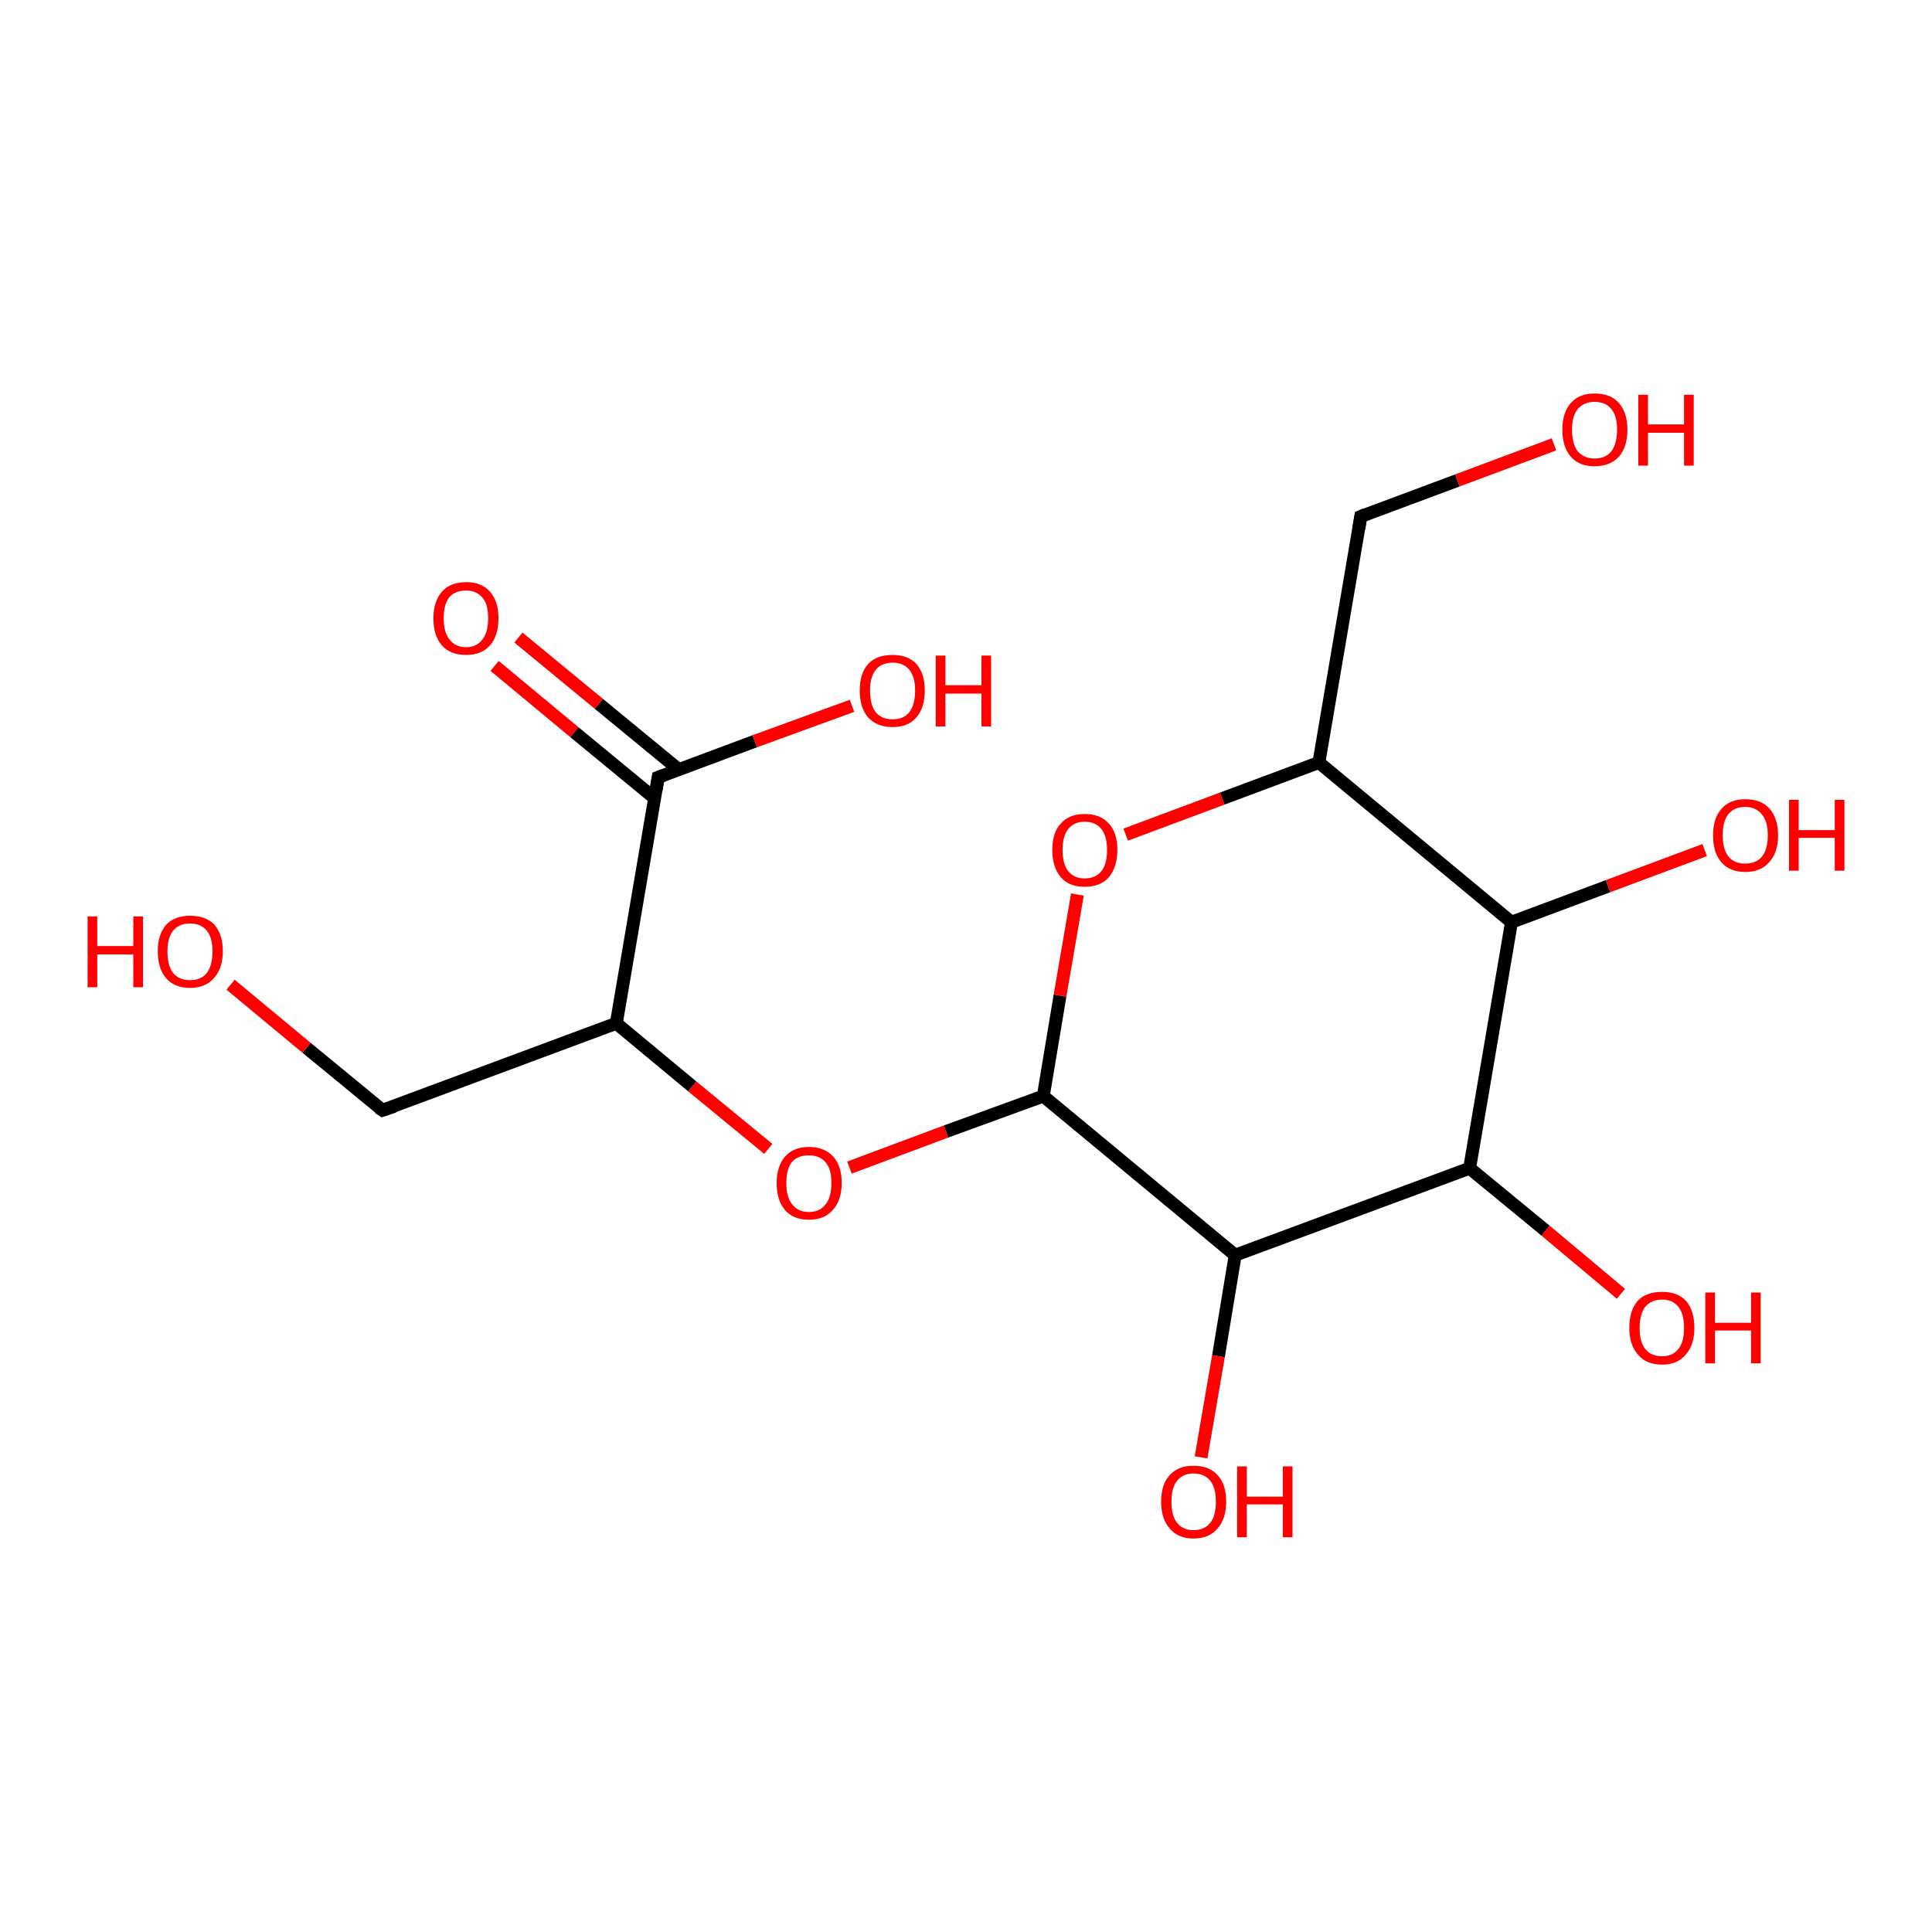 <?xml version='1.0' encoding='iso-8859-1'?>
<svg version='1.1' baseProfile='full'
              xmlns='http://www.w3.org/2000/svg'
                      xmlns:rdkit='http://www.rdkit.org/xml'
                      xmlns:xlink='http://www.w3.org/1999/xlink'
                  xml:space='preserve'
width='300px' height='300px' viewBox='0 0 300 300'>
<!-- END OF HEADER -->
<rect style='opacity:1.0;fill:#FFFFFF;stroke:none' width='300.0' height='300.0' x='0.0' y='0.0'> </rect>
<path class='bond-0 atom-0 atom-1' d='M 80.5,99.0 L 93.0,109.3' style='fill:none;fill-rule:evenodd;stroke:#FF0000;stroke-width:2.0px;stroke-linecap:butt;stroke-linejoin:miter;stroke-opacity:1' />
<path class='bond-0 atom-0 atom-1' d='M 93.0,109.3 L 105.4,119.5' style='fill:none;fill-rule:evenodd;stroke:#000000;stroke-width:2.0px;stroke-linecap:butt;stroke-linejoin:miter;stroke-opacity:1' />
<path class='bond-0 atom-0 atom-1' d='M 76.8,103.4 L 89.2,113.7' style='fill:none;fill-rule:evenodd;stroke:#FF0000;stroke-width:2.0px;stroke-linecap:butt;stroke-linejoin:miter;stroke-opacity:1' />
<path class='bond-0 atom-0 atom-1' d='M 89.2,113.7 L 101.7,124.0' style='fill:none;fill-rule:evenodd;stroke:#000000;stroke-width:2.0px;stroke-linecap:butt;stroke-linejoin:miter;stroke-opacity:1' />
<path class='bond-1 atom-1 atom-2' d='M 102.2,120.7 L 117.2,115.1' style='fill:none;fill-rule:evenodd;stroke:#000000;stroke-width:2.0px;stroke-linecap:butt;stroke-linejoin:miter;stroke-opacity:1' />
<path class='bond-1 atom-1 atom-2' d='M 117.2,115.1 L 132.3,109.6' style='fill:none;fill-rule:evenodd;stroke:#FF0000;stroke-width:2.0px;stroke-linecap:butt;stroke-linejoin:miter;stroke-opacity:1' />
<path class='bond-2 atom-1 atom-3' d='M 102.2,120.7 L 95.7,158.9' style='fill:none;fill-rule:evenodd;stroke:#000000;stroke-width:2.0px;stroke-linecap:butt;stroke-linejoin:miter;stroke-opacity:1' />
<path class='bond-3 atom-3 atom-4' d='M 95.7,158.9 L 107.5,168.7' style='fill:none;fill-rule:evenodd;stroke:#000000;stroke-width:2.0px;stroke-linecap:butt;stroke-linejoin:miter;stroke-opacity:1' />
<path class='bond-3 atom-3 atom-4' d='M 107.5,168.7 L 119.3,178.4' style='fill:none;fill-rule:evenodd;stroke:#FF0000;stroke-width:2.0px;stroke-linecap:butt;stroke-linejoin:miter;stroke-opacity:1' />
<path class='bond-4 atom-4 atom-5' d='M 131.9,181.3 L 146.9,175.7' style='fill:none;fill-rule:evenodd;stroke:#FF0000;stroke-width:2.0px;stroke-linecap:butt;stroke-linejoin:miter;stroke-opacity:1' />
<path class='bond-4 atom-4 atom-5' d='M 146.9,175.7 L 162.0,170.2' style='fill:none;fill-rule:evenodd;stroke:#000000;stroke-width:2.0px;stroke-linecap:butt;stroke-linejoin:miter;stroke-opacity:1' />
<path class='bond-5 atom-5 atom-6' d='M 162.0,170.2 L 164.6,154.6' style='fill:none;fill-rule:evenodd;stroke:#000000;stroke-width:2.0px;stroke-linecap:butt;stroke-linejoin:miter;stroke-opacity:1' />
<path class='bond-5 atom-5 atom-6' d='M 164.6,154.6 L 167.3,138.9' style='fill:none;fill-rule:evenodd;stroke:#FF0000;stroke-width:2.0px;stroke-linecap:butt;stroke-linejoin:miter;stroke-opacity:1' />
<path class='bond-6 atom-6 atom-7' d='M 174.8,129.6 L 189.8,124.0' style='fill:none;fill-rule:evenodd;stroke:#FF0000;stroke-width:2.0px;stroke-linecap:butt;stroke-linejoin:miter;stroke-opacity:1' />
<path class='bond-6 atom-6 atom-7' d='M 189.8,124.0 L 204.8,118.4' style='fill:none;fill-rule:evenodd;stroke:#000000;stroke-width:2.0px;stroke-linecap:butt;stroke-linejoin:miter;stroke-opacity:1' />
<path class='bond-7 atom-7 atom-8' d='M 204.8,118.4 L 234.7,143.2' style='fill:none;fill-rule:evenodd;stroke:#000000;stroke-width:2.0px;stroke-linecap:butt;stroke-linejoin:miter;stroke-opacity:1' />
<path class='bond-8 atom-8 atom-9' d='M 234.7,143.2 L 249.7,137.6' style='fill:none;fill-rule:evenodd;stroke:#000000;stroke-width:2.0px;stroke-linecap:butt;stroke-linejoin:miter;stroke-opacity:1' />
<path class='bond-8 atom-8 atom-9' d='M 249.7,137.6 L 264.7,132.0' style='fill:none;fill-rule:evenodd;stroke:#FF0000;stroke-width:2.0px;stroke-linecap:butt;stroke-linejoin:miter;stroke-opacity:1' />
<path class='bond-9 atom-8 atom-10' d='M 234.7,143.2 L 228.2,181.4' style='fill:none;fill-rule:evenodd;stroke:#000000;stroke-width:2.0px;stroke-linecap:butt;stroke-linejoin:miter;stroke-opacity:1' />
<path class='bond-10 atom-10 atom-11' d='M 228.2,181.4 L 240.0,191.1' style='fill:none;fill-rule:evenodd;stroke:#000000;stroke-width:2.0px;stroke-linecap:butt;stroke-linejoin:miter;stroke-opacity:1' />
<path class='bond-10 atom-10 atom-11' d='M 240.0,191.1 L 251.7,200.9' style='fill:none;fill-rule:evenodd;stroke:#FF0000;stroke-width:2.0px;stroke-linecap:butt;stroke-linejoin:miter;stroke-opacity:1' />
<path class='bond-11 atom-10 atom-12' d='M 228.2,181.4 L 191.8,194.9' style='fill:none;fill-rule:evenodd;stroke:#000000;stroke-width:2.0px;stroke-linecap:butt;stroke-linejoin:miter;stroke-opacity:1' />
<path class='bond-12 atom-12 atom-13' d='M 191.8,194.9 L 189.2,210.6' style='fill:none;fill-rule:evenodd;stroke:#000000;stroke-width:2.0px;stroke-linecap:butt;stroke-linejoin:miter;stroke-opacity:1' />
<path class='bond-12 atom-12 atom-13' d='M 189.2,210.6 L 186.5,226.3' style='fill:none;fill-rule:evenodd;stroke:#FF0000;stroke-width:2.0px;stroke-linecap:butt;stroke-linejoin:miter;stroke-opacity:1' />
<path class='bond-13 atom-7 atom-14' d='M 204.8,118.4 L 211.3,80.2' style='fill:none;fill-rule:evenodd;stroke:#000000;stroke-width:2.0px;stroke-linecap:butt;stroke-linejoin:miter;stroke-opacity:1' />
<path class='bond-14 atom-14 atom-15' d='M 211.3,80.2 L 226.3,74.6' style='fill:none;fill-rule:evenodd;stroke:#000000;stroke-width:2.0px;stroke-linecap:butt;stroke-linejoin:miter;stroke-opacity:1' />
<path class='bond-14 atom-14 atom-15' d='M 226.3,74.6 L 241.3,69.0' style='fill:none;fill-rule:evenodd;stroke:#FF0000;stroke-width:2.0px;stroke-linecap:butt;stroke-linejoin:miter;stroke-opacity:1' />
<path class='bond-15 atom-3 atom-16' d='M 95.7,158.9 L 59.4,172.4' style='fill:none;fill-rule:evenodd;stroke:#000000;stroke-width:2.0px;stroke-linecap:butt;stroke-linejoin:miter;stroke-opacity:1' />
<path class='bond-16 atom-16 atom-17' d='M 59.4,172.4 L 47.6,162.7' style='fill:none;fill-rule:evenodd;stroke:#000000;stroke-width:2.0px;stroke-linecap:butt;stroke-linejoin:miter;stroke-opacity:1' />
<path class='bond-16 atom-16 atom-17' d='M 47.6,162.7 L 35.8,152.9' style='fill:none;fill-rule:evenodd;stroke:#FF0000;stroke-width:2.0px;stroke-linecap:butt;stroke-linejoin:miter;stroke-opacity:1' />
<path class='bond-17 atom-12 atom-5' d='M 191.8,194.9 L 162.0,170.2' style='fill:none;fill-rule:evenodd;stroke:#000000;stroke-width:2.0px;stroke-linecap:butt;stroke-linejoin:miter;stroke-opacity:1' />
<path d='M 103.0,120.4 L 102.2,120.7 L 101.9,122.6' style='fill:none;stroke:#000000;stroke-width:2.0px;stroke-linecap:butt;stroke-linejoin:miter;stroke-opacity:1;' />
<path d='M 211.0,82.1 L 211.3,80.2 L 212.0,79.9' style='fill:none;stroke:#000000;stroke-width:2.0px;stroke-linecap:butt;stroke-linejoin:miter;stroke-opacity:1;' />
<path d='M 61.2,171.8 L 59.4,172.4 L 58.8,172.0' style='fill:none;stroke:#000000;stroke-width:2.0px;stroke-linecap:butt;stroke-linejoin:miter;stroke-opacity:1;' />
<path class='atom-0' d='M 67.3 96.0
Q 67.3 93.4, 68.6 91.9
Q 69.9 90.4, 72.4 90.4
Q 74.8 90.4, 76.1 91.9
Q 77.4 93.4, 77.4 96.0
Q 77.4 98.7, 76.1 100.2
Q 74.8 101.7, 72.4 101.7
Q 69.9 101.7, 68.6 100.2
Q 67.3 98.7, 67.3 96.0
M 72.4 100.5
Q 74.0 100.5, 74.9 99.3
Q 75.8 98.2, 75.8 96.0
Q 75.8 93.8, 74.9 92.8
Q 74.0 91.7, 72.4 91.7
Q 70.7 91.7, 69.8 92.7
Q 68.9 93.8, 68.9 96.0
Q 68.9 98.2, 69.8 99.3
Q 70.7 100.5, 72.4 100.5
' fill='#FF0000'/>
<path class='atom-2' d='M 133.5 107.2
Q 133.5 104.6, 134.8 103.1
Q 136.1 101.7, 138.6 101.7
Q 141.0 101.7, 142.3 103.1
Q 143.6 104.6, 143.6 107.2
Q 143.6 109.9, 142.3 111.4
Q 141.0 112.9, 138.6 112.9
Q 136.2 112.9, 134.8 111.4
Q 133.5 109.9, 133.5 107.2
M 138.6 111.7
Q 140.3 111.7, 141.2 110.6
Q 142.1 109.4, 142.1 107.2
Q 142.1 105.1, 141.2 104.0
Q 140.3 102.9, 138.6 102.9
Q 136.9 102.9, 136.0 104.0
Q 135.1 105.1, 135.1 107.2
Q 135.1 109.5, 136.0 110.6
Q 136.9 111.7, 138.6 111.7
' fill='#FF0000'/>
<path class='atom-2' d='M 145.3 101.8
L 146.8 101.8
L 146.8 106.4
L 152.4 106.4
L 152.4 101.8
L 153.9 101.8
L 153.9 112.8
L 152.4 112.8
L 152.4 107.7
L 146.8 107.7
L 146.8 112.8
L 145.3 112.8
L 145.3 101.8
' fill='#FF0000'/>
<path class='atom-4' d='M 120.6 183.7
Q 120.6 181.1, 121.9 179.6
Q 123.2 178.1, 125.6 178.1
Q 128.0 178.1, 129.4 179.6
Q 130.7 181.1, 130.7 183.7
Q 130.7 186.4, 129.3 187.9
Q 128.0 189.4, 125.6 189.4
Q 123.2 189.4, 121.9 187.9
Q 120.6 186.4, 120.6 183.7
M 125.6 188.2
Q 127.3 188.2, 128.2 187.0
Q 129.1 185.9, 129.1 183.7
Q 129.1 181.5, 128.2 180.5
Q 127.3 179.4, 125.6 179.4
Q 123.9 179.4, 123.0 180.4
Q 122.1 181.5, 122.1 183.7
Q 122.1 185.9, 123.0 187.0
Q 123.9 188.2, 125.6 188.2
' fill='#FF0000'/>
<path class='atom-6' d='M 163.4 132.0
Q 163.4 129.3, 164.7 127.9
Q 166.0 126.4, 168.4 126.4
Q 170.9 126.4, 172.2 127.9
Q 173.5 129.3, 173.5 132.0
Q 173.5 134.6, 172.2 136.2
Q 170.9 137.7, 168.4 137.7
Q 166.0 137.7, 164.7 136.2
Q 163.4 134.6, 163.4 132.0
M 168.4 136.4
Q 170.1 136.4, 171.0 135.3
Q 171.9 134.2, 171.9 132.0
Q 171.9 129.8, 171.0 128.7
Q 170.1 127.6, 168.4 127.6
Q 166.8 127.6, 165.9 128.7
Q 165.0 129.8, 165.0 132.0
Q 165.0 134.2, 165.9 135.3
Q 166.8 136.4, 168.4 136.4
' fill='#FF0000'/>
<path class='atom-9' d='M 266.0 129.7
Q 266.0 127.1, 267.3 125.6
Q 268.6 124.1, 271.0 124.1
Q 273.5 124.1, 274.8 125.6
Q 276.1 127.1, 276.1 129.7
Q 276.1 132.4, 274.7 133.9
Q 273.4 135.4, 271.0 135.4
Q 268.6 135.4, 267.3 133.9
Q 266.0 132.4, 266.0 129.7
M 271.0 134.1
Q 272.7 134.1, 273.6 133.0
Q 274.5 131.9, 274.5 129.7
Q 274.5 127.5, 273.6 126.5
Q 272.7 125.3, 271.0 125.3
Q 269.3 125.3, 268.4 126.4
Q 267.5 127.5, 267.5 129.7
Q 267.5 131.9, 268.4 133.0
Q 269.3 134.1, 271.0 134.1
' fill='#FF0000'/>
<path class='atom-9' d='M 277.8 124.2
L 279.3 124.2
L 279.3 128.9
L 284.9 128.9
L 284.9 124.2
L 286.4 124.2
L 286.4 135.2
L 284.9 135.2
L 284.9 130.1
L 279.3 130.1
L 279.3 135.2
L 277.8 135.2
L 277.8 124.2
' fill='#FF0000'/>
<path class='atom-11' d='M 253.0 206.2
Q 253.0 203.5, 254.3 202.0
Q 255.6 200.6, 258.1 200.6
Q 260.5 200.6, 261.8 202.0
Q 263.1 203.5, 263.1 206.2
Q 263.1 208.8, 261.8 210.3
Q 260.5 211.9, 258.1 211.9
Q 255.6 211.9, 254.3 210.3
Q 253.0 208.8, 253.0 206.2
M 258.1 210.6
Q 259.7 210.6, 260.6 209.5
Q 261.5 208.4, 261.5 206.2
Q 261.5 204.0, 260.6 202.9
Q 259.7 201.8, 258.1 201.8
Q 256.4 201.8, 255.5 202.9
Q 254.6 204.0, 254.6 206.2
Q 254.6 208.4, 255.5 209.5
Q 256.4 210.6, 258.1 210.6
' fill='#FF0000'/>
<path class='atom-11' d='M 264.8 200.7
L 266.3 200.7
L 266.3 205.4
L 271.9 205.4
L 271.9 200.7
L 273.4 200.7
L 273.4 211.7
L 271.9 211.7
L 271.9 206.6
L 266.3 206.6
L 266.3 211.7
L 264.8 211.7
L 264.8 200.7
' fill='#FF0000'/>
<path class='atom-13' d='M 180.3 233.2
Q 180.3 230.5, 181.6 229.1
Q 182.9 227.6, 185.3 227.6
Q 187.8 227.6, 189.1 229.1
Q 190.4 230.5, 190.4 233.2
Q 190.4 235.8, 189.1 237.3
Q 187.8 238.9, 185.3 238.9
Q 182.9 238.9, 181.6 237.3
Q 180.3 235.8, 180.3 233.2
M 185.3 237.6
Q 187.0 237.6, 187.9 236.5
Q 188.8 235.4, 188.8 233.2
Q 188.8 231.0, 187.9 229.9
Q 187.0 228.8, 185.3 228.8
Q 183.7 228.8, 182.8 229.9
Q 181.9 231.0, 181.9 233.2
Q 181.9 235.4, 182.8 236.5
Q 183.7 237.6, 185.3 237.6
' fill='#FF0000'/>
<path class='atom-13' d='M 192.1 227.7
L 193.6 227.7
L 193.6 232.4
L 199.2 232.4
L 199.2 227.7
L 200.7 227.7
L 200.7 238.7
L 199.2 238.7
L 199.2 233.6
L 193.6 233.6
L 193.6 238.7
L 192.1 238.7
L 192.1 227.7
' fill='#FF0000'/>
<path class='atom-15' d='M 242.6 66.7
Q 242.6 64.1, 243.9 62.6
Q 245.2 61.1, 247.6 61.1
Q 250.1 61.1, 251.4 62.6
Q 252.7 64.1, 252.7 66.7
Q 252.7 69.4, 251.4 70.9
Q 250.0 72.4, 247.6 72.4
Q 245.2 72.4, 243.9 70.9
Q 242.6 69.4, 242.6 66.7
M 247.6 71.2
Q 249.3 71.2, 250.2 70.1
Q 251.1 68.9, 251.1 66.7
Q 251.1 64.6, 250.2 63.5
Q 249.3 62.4, 247.6 62.4
Q 246.0 62.4, 245.0 63.5
Q 244.1 64.6, 244.1 66.7
Q 244.1 68.9, 245.0 70.1
Q 246.0 71.2, 247.6 71.2
' fill='#FF0000'/>
<path class='atom-15' d='M 254.4 61.3
L 255.9 61.3
L 255.9 65.9
L 261.5 65.9
L 261.5 61.3
L 263.0 61.3
L 263.0 72.3
L 261.5 72.3
L 261.5 67.2
L 255.9 67.2
L 255.9 72.3
L 254.4 72.3
L 254.4 61.3
' fill='#FF0000'/>
<path class='atom-17' d='M 13.6 142.3
L 15.1 142.3
L 15.1 146.9
L 20.7 146.9
L 20.7 142.3
L 22.2 142.3
L 22.2 153.3
L 20.7 153.3
L 20.7 148.2
L 15.1 148.2
L 15.1 153.3
L 13.6 153.3
L 13.6 142.3
' fill='#FF0000'/>
<path class='atom-17' d='M 24.5 147.7
Q 24.5 145.1, 25.8 143.6
Q 27.1 142.2, 29.5 142.2
Q 32.0 142.2, 33.3 143.6
Q 34.6 145.1, 34.6 147.7
Q 34.6 150.4, 33.2 151.9
Q 31.9 153.4, 29.5 153.4
Q 27.1 153.4, 25.8 151.9
Q 24.5 150.4, 24.5 147.7
M 29.5 152.2
Q 31.2 152.2, 32.1 151.1
Q 33.0 149.9, 33.0 147.7
Q 33.0 145.6, 32.1 144.5
Q 31.2 143.4, 29.5 143.4
Q 27.8 143.4, 26.9 144.5
Q 26.0 145.6, 26.0 147.7
Q 26.0 150.0, 26.9 151.1
Q 27.8 152.2, 29.5 152.2
' fill='#FF0000'/>
</svg>
